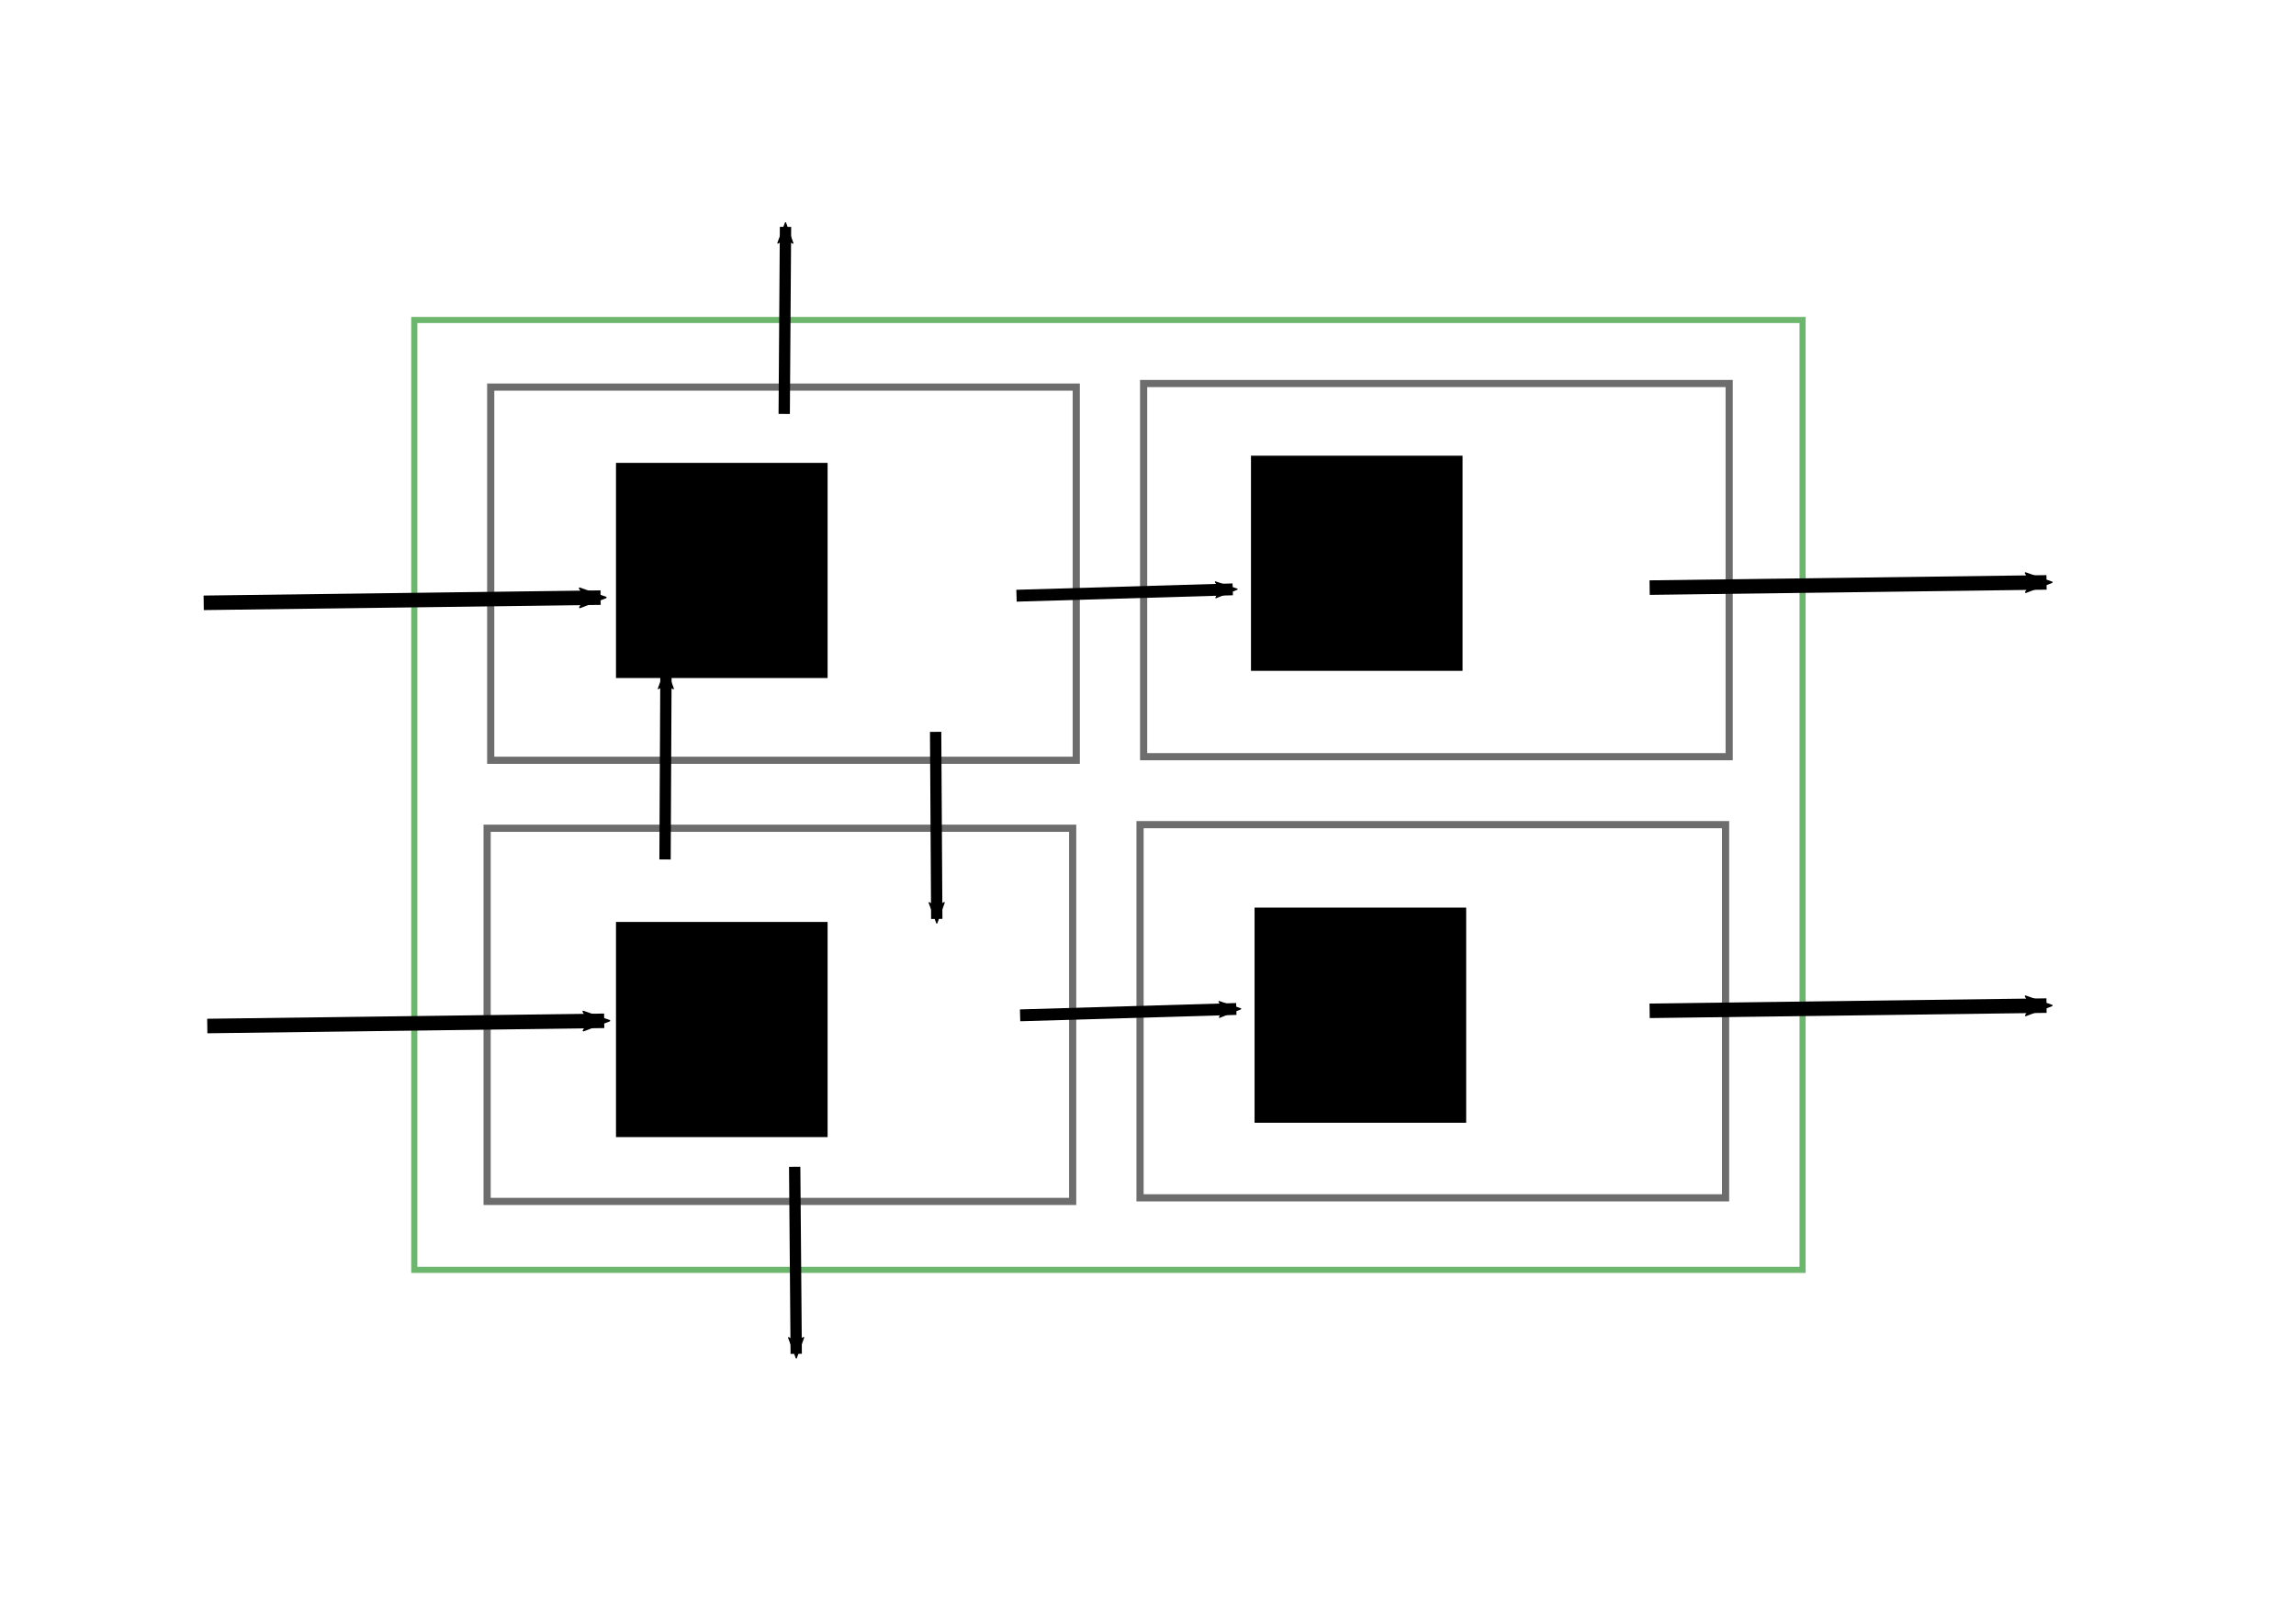 <?xml version="1.0" encoding="UTF-8" standalone="no"?>
<svg
   xmlns:dc="http://purl.org/dc/elements/1.1/"
   xmlns:cc="http://creativecommons.org/ns#"
   xmlns:rdf="http://www.w3.org/1999/02/22-rdf-syntax-ns#"
   xmlns:svg="http://www.w3.org/2000/svg"
   xmlns="http://www.w3.org/2000/svg"
   xmlns:xlink="http://www.w3.org/1999/xlink"
   version="1.1"
   id="svg17857"
   viewBox="0 0 1059.449 740.551"
   height="209mm"
   width="299mm">
  <defs
     id="defs17859">
    <marker
       style="overflow:visible"
       id="marker13622"
       refX="0"
       refY="0"
       orient="auto">
      <path
         transform="scale(-0.6,-0.6)"
         d="M 8.719,4.034 -2.207,0.016 8.719,-4.002 c -1.745,2.372 -1.735,5.617 -6e-7,8.035 z"
         style="fill:#000000;fill-opacity:1;fill-rule:evenodd;stroke:#000000;stroke-width:0.625;stroke-linejoin:round;stroke-opacity:1"
         id="path13624" />
    </marker>
    <marker
       style="overflow:visible"
       id="marker11126"
       refX="0"
       refY="0"
       orient="auto">
      <path
         transform="scale(-0.6,-0.6)"
         d="M 8.719,4.034 -2.207,0.016 8.719,-4.002 c -1.745,2.372 -1.735,5.617 -6e-7,8.035 z"
         style="fill:#000000;fill-opacity:1;fill-rule:evenodd;stroke:#000000;stroke-width:0.625;stroke-linejoin:round;stroke-opacity:1"
         id="path11128" />
    </marker>
    <marker
       orient="auto"
       refY="0"
       refX="0"
       id="marker10734"
       style="overflow:visible">
      <path
         id="path10736"
         style="fill:#000000;fill-opacity:1;fill-rule:evenodd;stroke:#000000;stroke-width:0.625;stroke-linejoin:round;stroke-opacity:1"
         d="M 8.719,4.034 -2.207,0.016 8.719,-4.002 c -1.745,2.372 -1.735,5.617 -6e-7,8.035 z"
         transform="scale(-0.6,-0.6)" />
    </marker>
    <marker
       style="overflow:visible"
       id="marker9158"
       refX="0"
       refY="0"
       orient="auto">
      <path
         transform="scale(-0.6,-0.6)"
         d="M 8.719,4.034 -2.207,0.016 8.719,-4.002 c -1.745,2.372 -1.735,5.617 -6e-7,8.035 z"
         style="fill:#000000;fill-opacity:1;fill-rule:evenodd;stroke:#000000;stroke-width:0.625;stroke-linejoin:round;stroke-opacity:1"
         id="path9160" />
    </marker>
    <marker
       orient="auto"
       refY="0"
       refX="0"
       id="marker9078"
       style="overflow:visible">
      <path
         id="path9080"
         style="fill:#000000;fill-opacity:1;fill-rule:evenodd;stroke:#000000;stroke-width:0.625;stroke-linejoin:round;stroke-opacity:1"
         d="M 8.719,4.034 -2.207,0.016 8.719,-4.002 c -1.745,2.372 -1.735,5.617 -6e-7,8.035 z"
         transform="scale(-0.6,-0.6)" />
    </marker>
    <marker
       orient="auto"
       refY="0"
       refX="0"
       id="marker7278"
       style="overflow:visible">
      <path
         id="path7280"
         style="fill:#000000;fill-opacity:1;fill-rule:evenodd;stroke:#000000;stroke-width:0.625;stroke-linejoin:round;stroke-opacity:1"
         d="M 8.719,4.034 -2.207,0.016 8.719,-4.002 c -1.745,2.372 -1.735,5.617 -6e-7,8.035 z"
         transform="scale(-0.6,-0.6)" />
    </marker>
    <marker
       style="overflow:visible"
       id="marker6994"
       refX="0"
       refY="0"
       orient="auto">
      <path
         transform="scale(-0.6,-0.6)"
         d="M 8.719,4.034 -2.207,0.016 8.719,-4.002 c -1.745,2.372 -1.735,5.617 -6e-7,8.035 z"
         style="fill:#000000;fill-opacity:1;fill-rule:evenodd;stroke:#000000;stroke-width:0.625;stroke-linejoin:round;stroke-opacity:1"
         id="path6996" />
    </marker>
    <marker
       style="overflow:visible"
       id="marker9008"
       refX="0"
       refY="0"
       orient="auto">
      <path
         transform="scale(-0.6,-0.6)"
         d="M 8.719,4.034 -2.207,0.016 8.719,-4.002 c -1.745,2.372 -1.735,5.617 -6e-7,8.035 z"
         style="fill:#000000;fill-opacity:1;fill-rule:evenodd;stroke:#000000;stroke-width:0.625;stroke-linejoin:round;stroke-opacity:1"
         id="path9010" />
    </marker>
    <marker
       style="overflow:visible"
       id="marker5796"
       refX="0"
       refY="0"
       orient="auto">
      <path
         transform="scale(-0.6,-0.6)"
         d="M 8.719,4.034 -2.207,0.016 8.719,-4.002 c -1.745,2.372 -1.735,5.617 -6e-7,8.035 z"
         style="fill:#000000;fill-opacity:1;fill-rule:evenodd;stroke:#000000;stroke-width:0.625;stroke-linejoin:round;stroke-opacity:1"
         id="path5798" />
    </marker>
    <linearGradient
       y2="554.163"
       x2="321.369"
       y1="554.163"
       x1="156.15"
       gradientTransform="matrix(1.655,0,0,1.655,265.911,-138.791)"
       gradientUnits="userSpaceOnUse"
       id="linearGradient13620"
       xlink:href="#linearGradient4250" />
    <linearGradient
       id="linearGradient4250">
      <stop
         id="stop4252"
         offset="0"
         style="stop-color:#ffffff;stop-opacity:1;" />
      <stop
         id="stop4254"
         offset="1"
         style="stop-color:#ffffff;stop-opacity:0;" />
    </linearGradient>
    <linearGradient
       y2="554.163"
       x2="321.369"
       y1="554.163"
       x1="156.15"
       gradientTransform="matrix(1.655,0,0,1.655,-35.367,-137.136)"
       gradientUnits="userSpaceOnUse"
       id="linearGradient13618"
       xlink:href="#linearGradient4250" />
    <marker
       style="overflow:visible"
       id="Arrow2Mend"
       refX="0"
       refY="0"
       orient="auto">
      <path
         transform="scale(-0.6,-0.6)"
         d="M 8.719,4.034 -2.207,0.016 8.719,-4.002 c -1.745,2.372 -1.735,5.617 -6e-7,8.035 z"
         style="fill:#000000;fill-opacity:1;fill-rule:evenodd;stroke:#000000;stroke-width:0.625;stroke-linejoin:round;stroke-opacity:1"
         id="path4295" />
    </marker>
    <linearGradient
       gradientTransform="matrix(1.655,0,0,1.655,-33.712,-340.748)"
       y2="554.163"
       x2="321.369"
       y1="554.163"
       x1="156.15"
       gradientUnits="userSpaceOnUse"
       id="linearGradient13616"
       xlink:href="#linearGradient4250" />
    <linearGradient
       y2="554.163"
       x2="321.369"
       y1="554.163"
       x1="156.15"
       gradientTransform="matrix(1.655,0,0,1.655,267.567,-342.403)"
       gradientUnits="userSpaceOnUse"
       id="linearGradient13614"
       xlink:href="#linearGradient4250" />
  </defs>
  <g
     transform="translate(0,-311.811)"
     id="layer1">
    <rect
       style="opacity:0.572;fill:#ffffff;fill-opacity:1;stroke:#008000;stroke-width:2.816;stroke-linecap:square;stroke-miterlimit:4;stroke-dasharray:none;stroke-opacity:1"
       id="rect13532"
       width="640.603"
       height="438.428"
       x="191.165"
       y="459.503" />
    <rect
       style="opacity:0.572;fill:url(#linearGradient13614);fill-opacity:1;stroke:#000000;stroke-width:3.311;stroke-linecap:square;stroke-miterlimit:4;stroke-dasharray:none;stroke-opacity:1"
       id="rect13534"
       width="270.188"
       height="172.245"
       x="527.71"
       y="488.824" />
    <rect
       y="490.48"
       x="226.431"
       height="172.245"
       width="270.188"
       id="rect13536"
       style="opacity:0.572;fill:url(#linearGradient13616);fill-opacity:1;stroke:#000000;stroke-width:3.311;stroke-linecap:square;stroke-miterlimit:4;stroke-dasharray:none;stroke-opacity:1" />
    <path
       style="fill:none;fill-rule:evenodd;stroke:#000000;stroke-width:6.709;stroke-linecap:butt;stroke-linejoin:miter;stroke-miterlimit:4;stroke-dasharray:none;stroke-opacity:1;marker-end:url(#Arrow2Mend)"
       d="m 93.99,590.05 183.149,-2.405"
       id="path13538" />
    <flowRoot
       xml:space="preserve"
       id="flowRoot13542"
       style="font-style:normal;font-weight:normal;font-size:15px;line-height:125%;font-family:sans-serif;text-align:end;letter-spacing:0px;word-spacing:0px;text-anchor:end;fill:#000000;fill-opacity:1;stroke:none;stroke-width:1px;stroke-linecap:butt;stroke-linejoin:miter;stroke-opacity:1"
       transform="matrix(1.655,0,0,1.655,1095.256,-171.899)"><flowRegion
         id="flowRegion13544"><rect
           id="rect13546"
           width="59"
           height="60"
           x="-313"
           y="419.362" /></flowRegion><flowPara
         id="flowPara13548"
         style="font-size:40px">2</flowPara></flowRoot>    <flowRoot
       style="font-style:normal;font-weight:normal;font-size:15px;line-height:125%;font-family:sans-serif;text-align:end;letter-spacing:0px;word-spacing:0px;text-anchor:end;fill:#000000;fill-opacity:1;stroke:none;stroke-width:1px;stroke-linecap:butt;stroke-linejoin:miter;stroke-opacity:1"
       id="flowRoot13550"
       xml:space="preserve"
       transform="matrix(1.655,0,0,1.655,802.254,-168.588)"><flowRegion
         id="flowRegion13552"><rect
           y="419.362"
           x="-313"
           height="60"
           width="59"
           id="rect13554" /></flowRegion><flowPara
         style="font-size:40px"
         id="flowPara13556">1</flowPara></flowRoot>    <rect
       style="opacity:0.572;fill:url(#linearGradient13618);fill-opacity:1;stroke:#000000;stroke-width:3.311;stroke-linecap:square;stroke-miterlimit:4;stroke-dasharray:none;stroke-opacity:1"
       id="rect13578"
       width="270.188"
       height="172.245"
       x="224.776"
       y="694.091" />
    <flowRoot
       transform="matrix(1.655,0,0,1.655,802.254,43.3)"
       style="font-style:normal;font-weight:normal;font-size:15px;line-height:125%;font-family:sans-serif;text-align:end;letter-spacing:0px;word-spacing:0px;text-anchor:end;fill:#000000;fill-opacity:1;stroke:none;stroke-width:1px;stroke-linecap:butt;stroke-linejoin:miter;stroke-opacity:1"
       id="flowRoot13558"
       xml:space="preserve"><flowRegion
         id="flowRegion13560"><rect
           y="419.362"
           x="-313"
           height="60"
           width="59"
           id="rect13562" /></flowRegion><flowPara
         style="font-size:40px"
         id="flowPara13564">3</flowPara></flowRoot>    <rect
       y="692.436"
       x="526.055"
       height="172.245"
       width="270.188"
       id="rect13580"
       style="opacity:0.572;fill:url(#linearGradient13620);fill-opacity:1;stroke:#000000;stroke-width:3.311;stroke-linecap:square;stroke-miterlimit:4;stroke-dasharray:none;stroke-opacity:1" />
    <flowRoot
       transform="matrix(1.655,0,0,1.655,1096.911,36.679)"
       style="font-style:normal;font-weight:normal;font-size:15px;line-height:125%;font-family:sans-serif;text-align:end;letter-spacing:0px;word-spacing:0px;text-anchor:end;fill:#000000;fill-opacity:1;stroke:none;stroke-width:1px;stroke-linecap:butt;stroke-linejoin:miter;stroke-opacity:1"
       id="flowRoot13566"
       xml:space="preserve"><flowRegion
         id="flowRegion13568"><rect
           y="419.362"
           x="-313"
           height="60"
           width="59"
           id="rect13570" /></flowRegion><flowPara
         style="font-size:40px"
         id="flowPara13572">4</flowPara></flowRoot>    <path
       style="fill:none;fill-rule:evenodd;stroke:#000000;stroke-width:6.709;stroke-linecap:butt;stroke-linejoin:miter;stroke-miterlimit:4;stroke-dasharray:none;stroke-opacity:1;marker-end:url(#marker5796)"
       d="m 761.191,583.026 183.149,-2.405"
       id="path13574" />
    <path
       id="path13582"
       d="m 469.05,586.767 99.773,-2.936"
       style="fill:none;fill-rule:evenodd;stroke:#000000;stroke-width:5.471;stroke-linecap:butt;stroke-linejoin:miter;stroke-miterlimit:4;stroke-dasharray:none;stroke-opacity:1;marker-end:url(#marker9008)" />
    <path
       style="fill:none;fill-rule:evenodd;stroke:#000000;stroke-width:5.471;stroke-linecap:butt;stroke-linejoin:miter;stroke-miterlimit:4;stroke-dasharray:none;stroke-opacity:1;marker-end:url(#marker6994)"
       d="m 470.706,780.447 99.773,-2.936"
       id="path13586" />
    <path
       id="path13590"
       d="m 761.191,778.361 183.149,-2.405"
       style="fill:none;fill-rule:evenodd;stroke:#000000;stroke-width:6.709;stroke-linecap:butt;stroke-linejoin:miter;stroke-miterlimit:4;stroke-dasharray:none;stroke-opacity:1;marker-end:url(#marker7278)" />
    <path
       style="fill:none;fill-rule:evenodd;stroke:#000000;stroke-width:5.221;stroke-linecap:butt;stroke-linejoin:miter;stroke-miterlimit:4;stroke-dasharray:none;stroke-opacity:1;marker-end:url(#marker9078)"
       d="m 431.733,649.606 0.519,86.333"
       id="path13594" />
    <path
       id="path13598"
       d="m 361.861,502.864 0.597,-86.332"
       style="fill:none;fill-rule:evenodd;stroke:#000000;stroke-width:5.221;stroke-linecap:butt;stroke-linejoin:miter;stroke-miterlimit:4;stroke-dasharray:none;stroke-opacity:1;marker-end:url(#marker9158)" />
    <path
       id="path13602"
       d="M 95.645,785.384 278.794,782.979"
       style="fill:none;fill-rule:evenodd;stroke:#000000;stroke-width:6.709;stroke-linecap:butt;stroke-linejoin:miter;stroke-miterlimit:4;stroke-dasharray:none;stroke-opacity:1;marker-end:url(#marker10734)" />
    <path
       id="path13606"
       d="m 306.873,708.504 0.421,-86.333"
       style="fill:none;fill-rule:evenodd;stroke:#000000;stroke-width:5.221;stroke-linecap:butt;stroke-linejoin:miter;stroke-miterlimit:4;stroke-dasharray:none;stroke-opacity:1;marker-end:url(#marker11126)" />
    <path
       style="fill:none;fill-rule:evenodd;stroke:#000000;stroke-width:5.221;stroke-linecap:butt;stroke-linejoin:miter;stroke-miterlimit:4;stroke-dasharray:none;stroke-opacity:1;marker-end:url(#marker13622)"
       d="m 366.693,850.355 0.709,86.332"
       id="path13610" />
  </g>
</svg>
